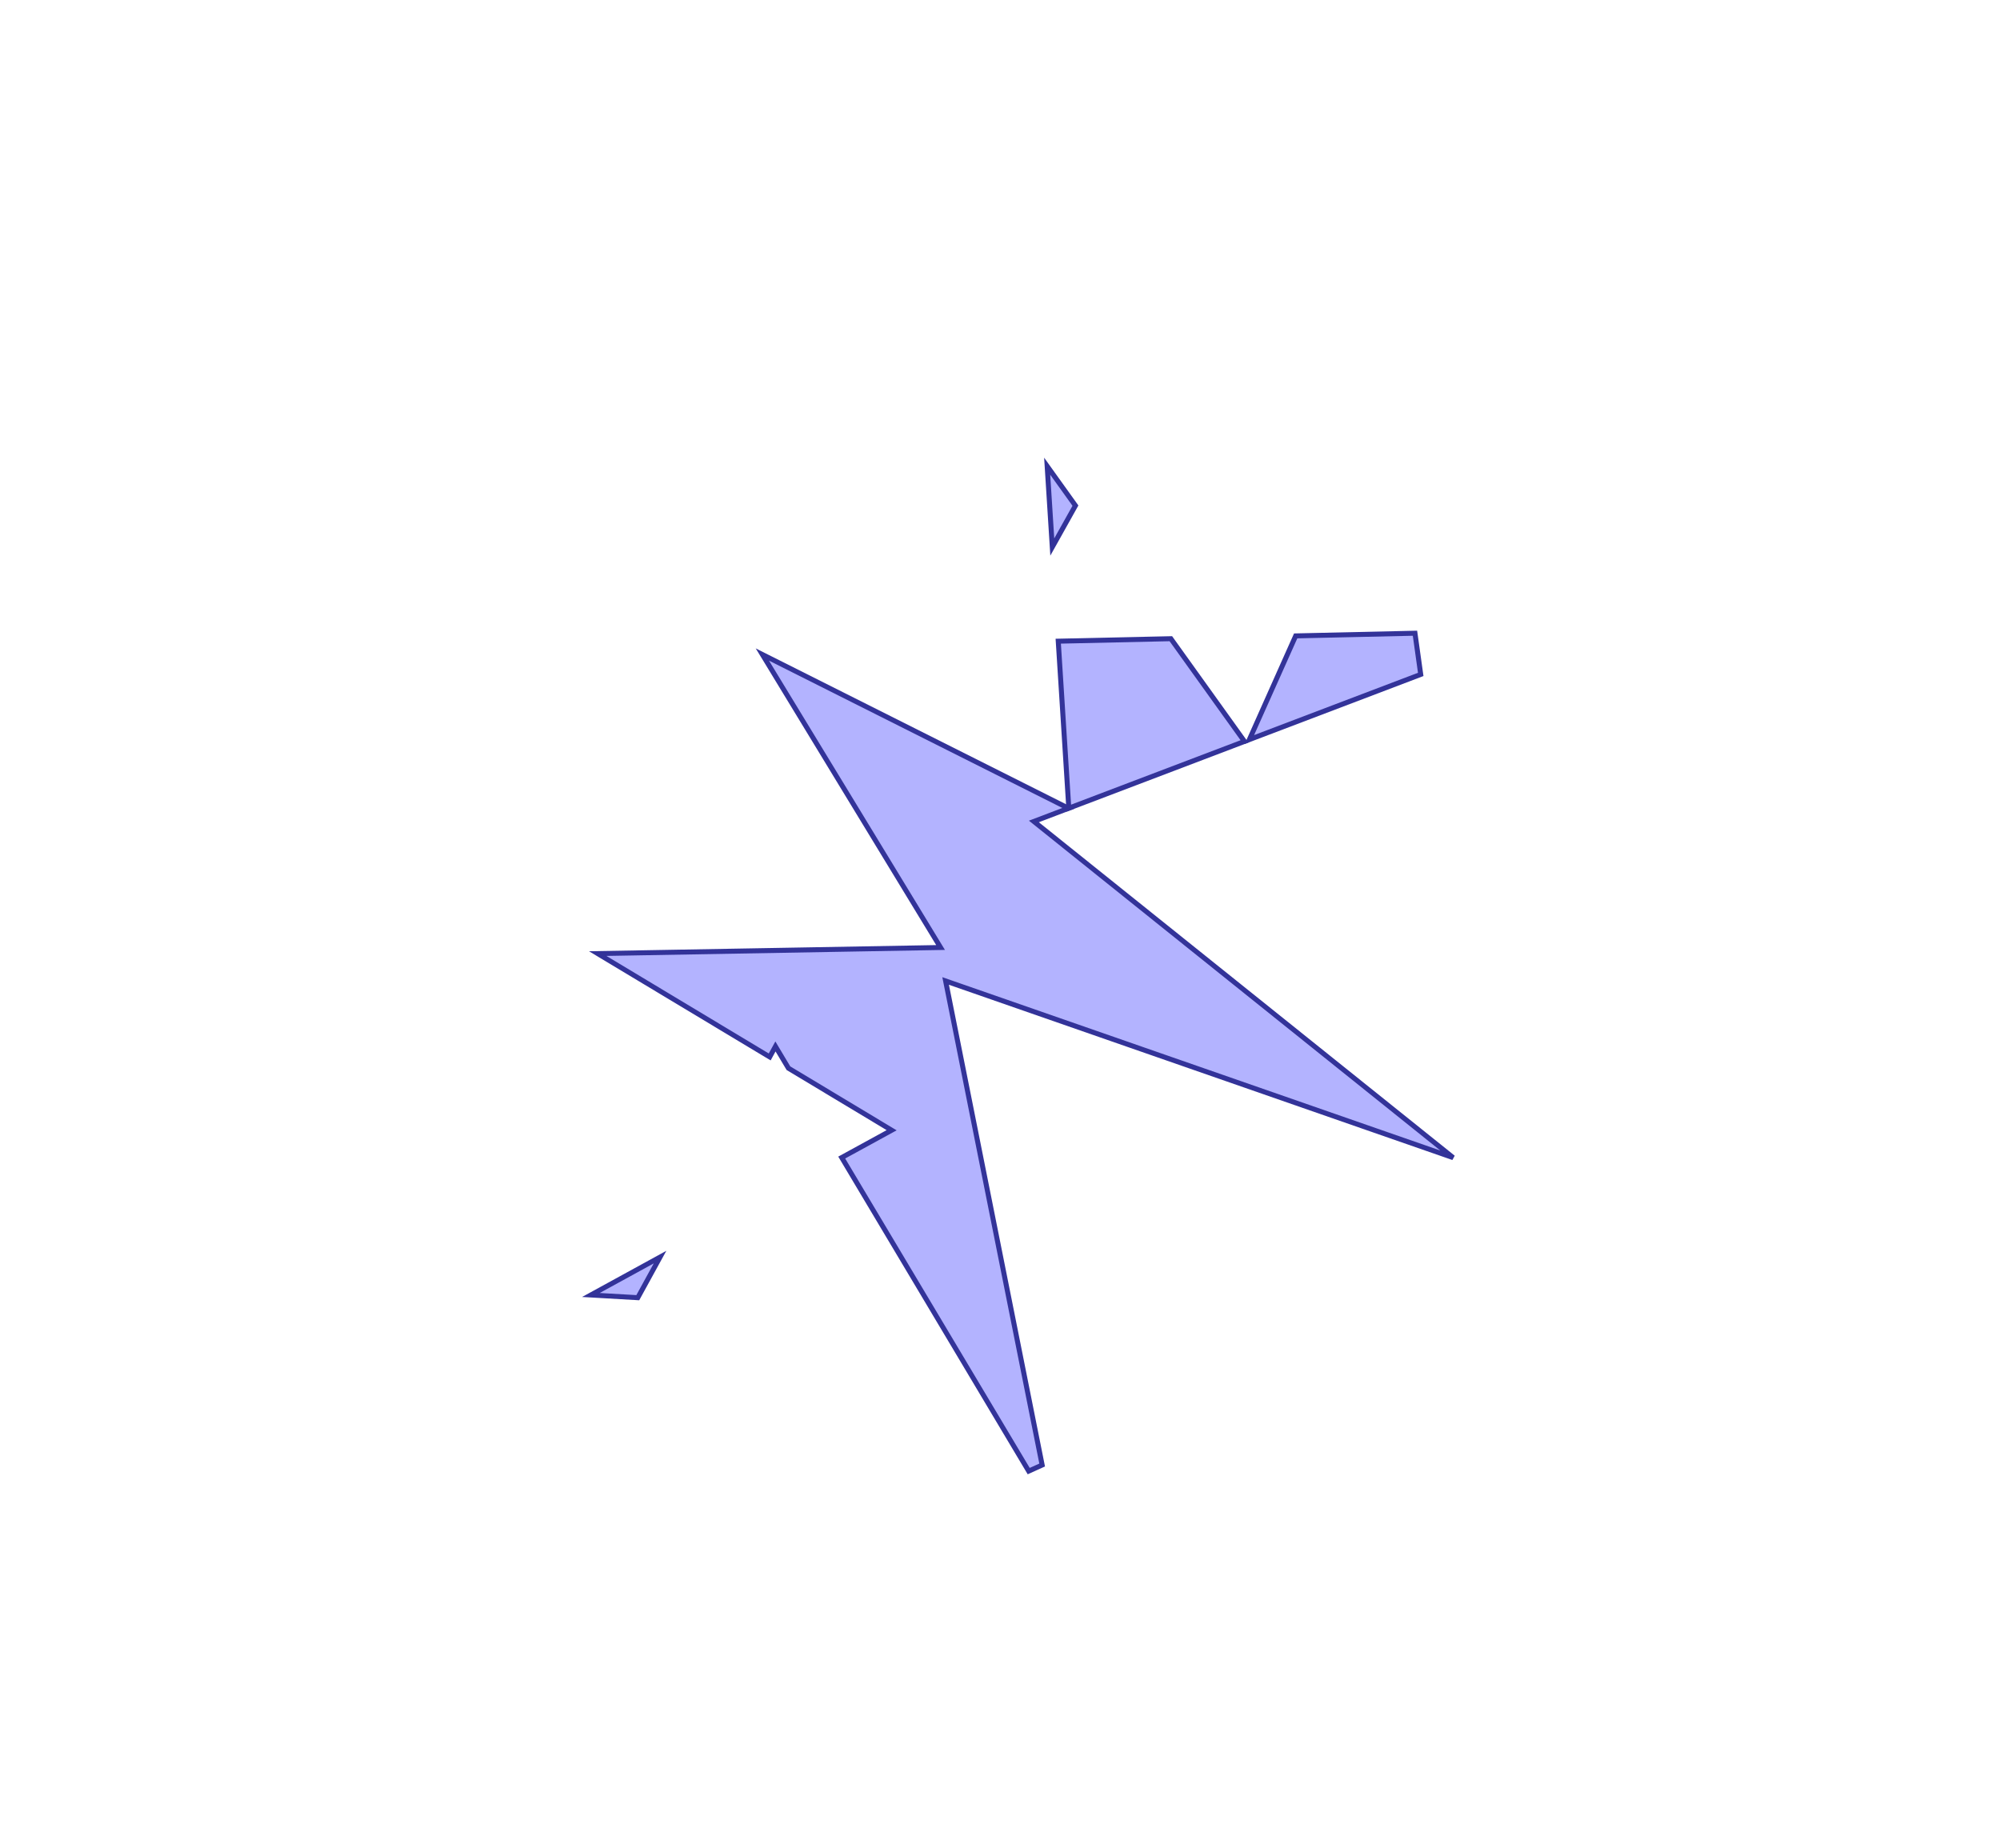 <?xml version="1.0" standalone="no"?>
<!DOCTYPE svg PUBLIC "-//W3C//DTD SVG 1.1//EN"
"http://www.w3.org/Graphics/SVG/1.1/DTD/svg11.dtd">
<svg  version="1.1" xmlns="http://www.w3.org/2000/svg" xmlns:xlink="http://www.w3.org/1999/xlink" viewBox="0 0 65.737 60.736">
<g title="A + B (CGAL Real)" fill-rule="evenodd">
<path d="M 19.422,42.564 L 21.695,41.319 L 20.963,42.653 L 19.422,42.564 z" style="fill-opacity:0.3;fill:rgb(0,0,255);stroke:rgb(51,51,153);stroke-width:0.164" />
<path d="M 19.646,31.343 L 30.915,31.143 L 25.058,21.513 L 35.121,26.567 L 33.982,27 L 47.764,38.05 L 31.081,32.243 L 34.254,48.153 L 33.812,48.353 L 27.666,38.047 L 29.307,37.149 L 25.915,35.11 L 25.488,34.395 L 25.299,34.74 L 19.646,31.343 z" style="fill-opacity:0.3;fill:rgb(0,0,255);stroke:rgb(51,51,153);stroke-width:0.164" />
<path d="M 34.536,49.567 L 34.536,49.567 L 34.536,49.567 L 34.536,49.567 z" style="fill-opacity:0.3;fill:rgb(0,0,255);stroke:rgb(51,51,153);stroke-width:0.164" />
<path d="M 34.419,15.323 L 35.348,16.619 L 34.587,17.98 L 34.419,15.323 z" style="fill-opacity:0.3;fill:rgb(0,0,255);stroke:rgb(51,51,153);stroke-width:0.164" />
<path d="M 34.783,21.075 L 38.484,20.993 L 40.904,24.369 L 35.13,26.564 L 34.783,21.075 z" style="fill-opacity:0.3;fill:rgb(0,0,255);stroke:rgb(51,51,153);stroke-width:0.164" />
<path d="M 42.587,20.901 L 46.508,20.813 L 46.697,22.167 L 41.065,24.308 L 42.587,20.901 z" style="fill-opacity:0.3;fill:rgb(0,0,255);stroke:rgb(51,51,153);stroke-width:0.164" />
</g></svg>